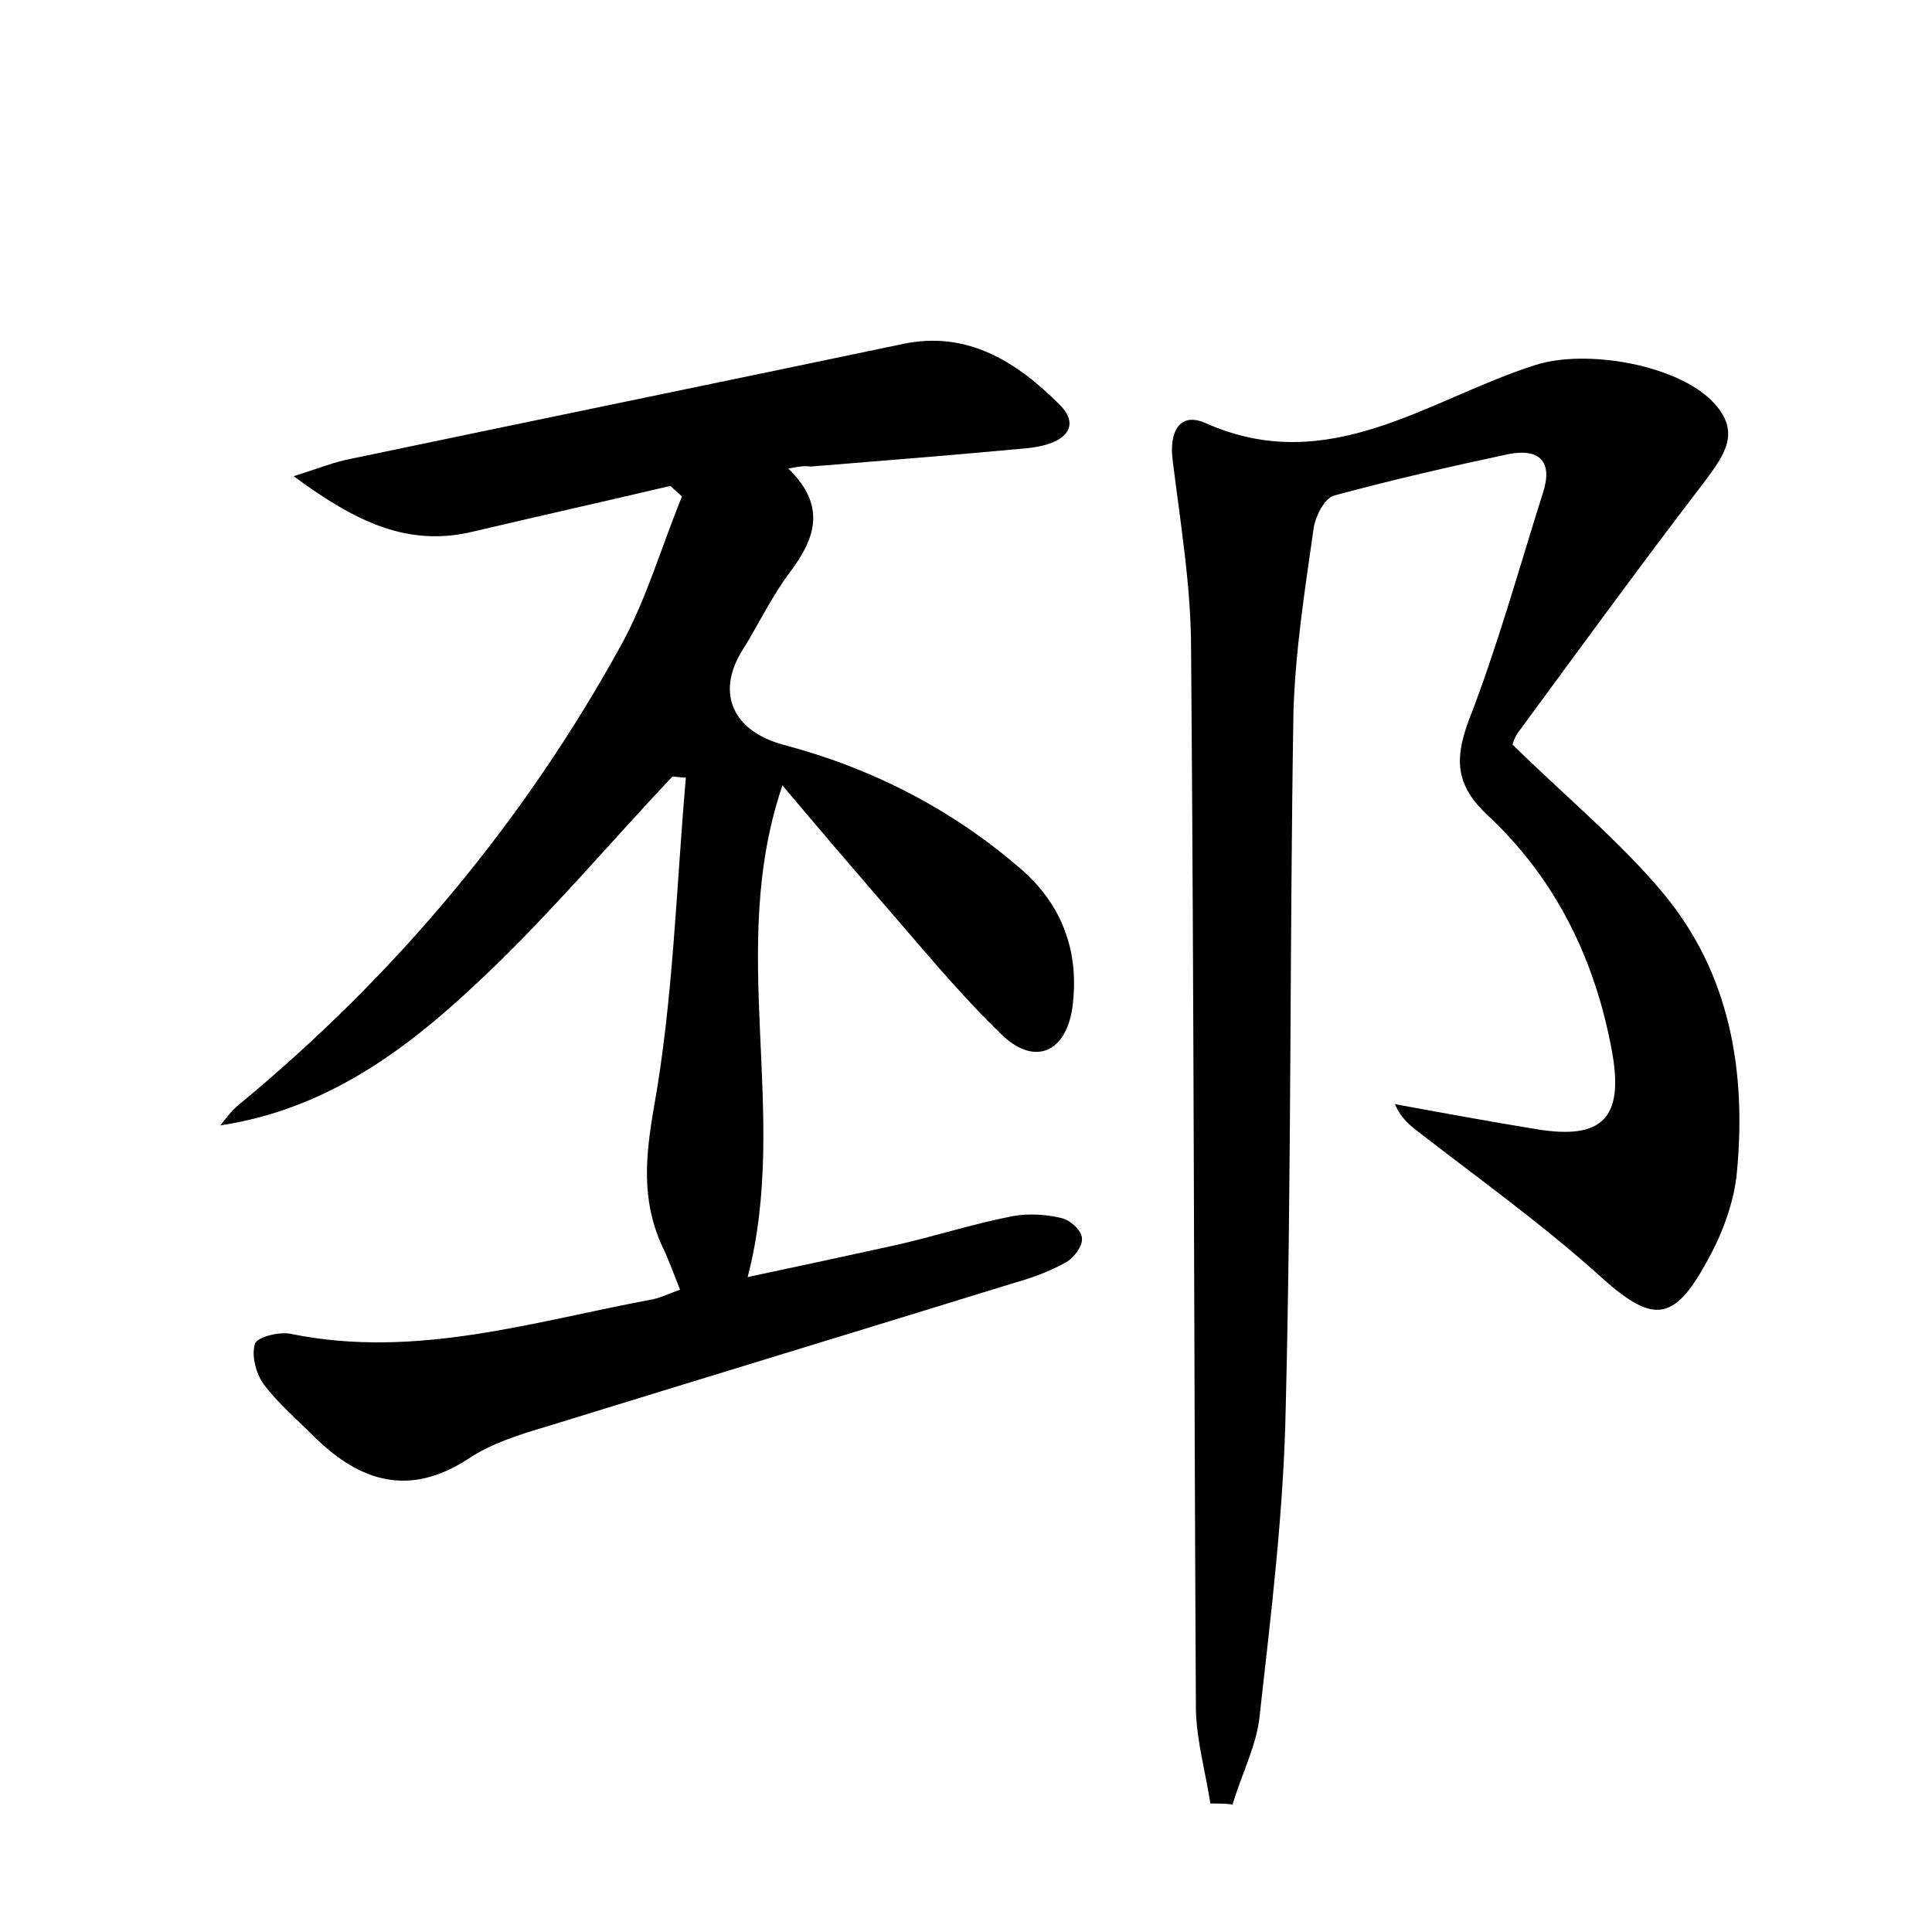 <?xml version="1.0" encoding="utf-8"?>
<!-- Generator: Adobe Illustrator 22.0.0, SVG Export Plug-In . SVG Version: 6.00 Build 0)  -->
<svg version="1.1" id="图层_1" xmlns="http://www.w3.org/2000/svg" xmlns:xlink="http://www.w3.org/1999/xlink" x="0px" y="0px"
	 viewBox="0 0 200 200" style="enable-background:new 0 0 200 200;" xml:space="preserve">
<style type="text/css">
	.st0{fill:#FFFFFF;}
</style>
<g>
	
	<path d="M81.6,48.5c3.9,3.8,2.9,7.1,0.2,10.7c-1.9,2.5-3.3,5.5-5,8.2c-2.7,4.4-0.9,8.3,4.3,9.7c9.1,2.4,17.3,6.6,24.4,12.7
		c4.5,3.8,6.3,8.8,5.5,14.6c-0.7,4.5-3.8,5.9-7.1,2.9c-4.7-4.5-8.8-9.6-13.1-14.5c-3.1-3.6-6.2-7.2-9.8-11.5
		c-5.8,17,0.8,33.9-3.6,50.9c5.2-1.1,10.3-2.2,15.3-3.3c4-0.9,8-2.2,12.1-3c1.6-0.3,3.5-0.2,5.1,0.2c0.9,0.2,2.1,1.3,2.1,2.1
		c0.1,0.8-0.9,2.1-1.7,2.5c-1.6,0.9-3.5,1.6-5.3,2.1c-16.2,5-32.3,9.9-48.5,14.9c-2.7,0.8-5.6,1.7-8,3.3c-6.1,4-11.2,2.4-15.9-2.2
		c-1.8-1.8-3.8-3.5-5.3-5.5c-0.8-1.1-1.3-3-0.9-4.2c0.2-0.7,2.6-1.3,3.8-1c12.9,2.6,25-1.3,37.4-3.6c0.9-0.2,1.7-0.6,2.8-1
		c-0.7-1.7-1.2-3.2-1.9-4.6c-2.1-4.7-1.7-9.1-0.8-14.3c2-11.2,2.3-22.7,3.3-34.1c-0.5,0-0.9-0.1-1.4-0.1
		c-6.9,7.3-13.4,15.1-20.8,21.9c-7.3,6.8-15.4,12.6-26,14.2c0.6-0.7,1.2-1.6,2-2.2c16.2-13.4,29.5-29.3,39.6-47.7
		c2.6-4.8,4.1-10.1,6.2-15.2c-0.4-0.4-0.8-0.7-1.2-1.1c-6.8,1.6-13.5,3.1-20.3,4.7c-6.9,1.7-12.3-1-18.7-5.7
		c2.8-0.9,4.3-1.5,5.9-1.8c19.1-4,38.1-7.9,57.2-11.9c6.7-1.4,11.8,1.9,16.2,6.3c2.2,2.2,0.7,4.1-3.4,4.5c-7.5,0.7-15,1.3-22.4,1.9
		C83.3,48.2,82.7,48.3,81.6,48.5z"/>
	<path d="M125.3,186.7c-0.5-3.2-1.4-6.4-1.5-9.6c-0.2-36.6-0.2-73.3-0.5-109.9c0-6.5-1.1-13-1.9-19.5c-0.4-3,0.7-5.1,3.4-3.9
		c12.8,5.7,23.1-2.5,34.1-6c5.2-1.7,14.9-0.1,18.6,4c2.7,3,1,5.3-1,8c-6.6,8.6-13,17.4-19.4,26.1c-0.4,0.6-0.6,1.4-0.5,1.2
		c5.5,5.4,11.1,10,15.6,15.4c6.9,8.3,8.6,18.4,7.6,28.9c-0.3,3.1-1.5,6.3-3,9c-3.6,6.7-5.8,6.6-11.4,1.5
		c-5.8-5.2-12.2-9.8-18.4-14.6c-0.9-0.7-1.9-1.4-2.6-3c4.9,0.9,9.8,1.8,14.7,2.6c6.7,1.1,9-1.1,7.8-7.9c-1.7-9.5-5.8-18-12.9-24.6
		c-3.2-3-3.5-5.6-2-9.7c3-7.7,5.2-15.7,7.7-23.6c1.1-3.3-0.3-4.7-3.5-4.1c-6.1,1.3-12.2,2.7-18.1,4.3c-1,0.3-1.9,2.1-2.1,3.3
		c-0.9,6.3-1.9,12.7-2.1,19c-0.4,24-0.2,48-0.8,72c-0.2,10.7-1.5,21.3-2.7,32c-0.3,3.1-1.9,6.1-2.8,9.2
		C126.9,186.7,126.1,186.7,125.3,186.7z"/>
</g>
</svg>
